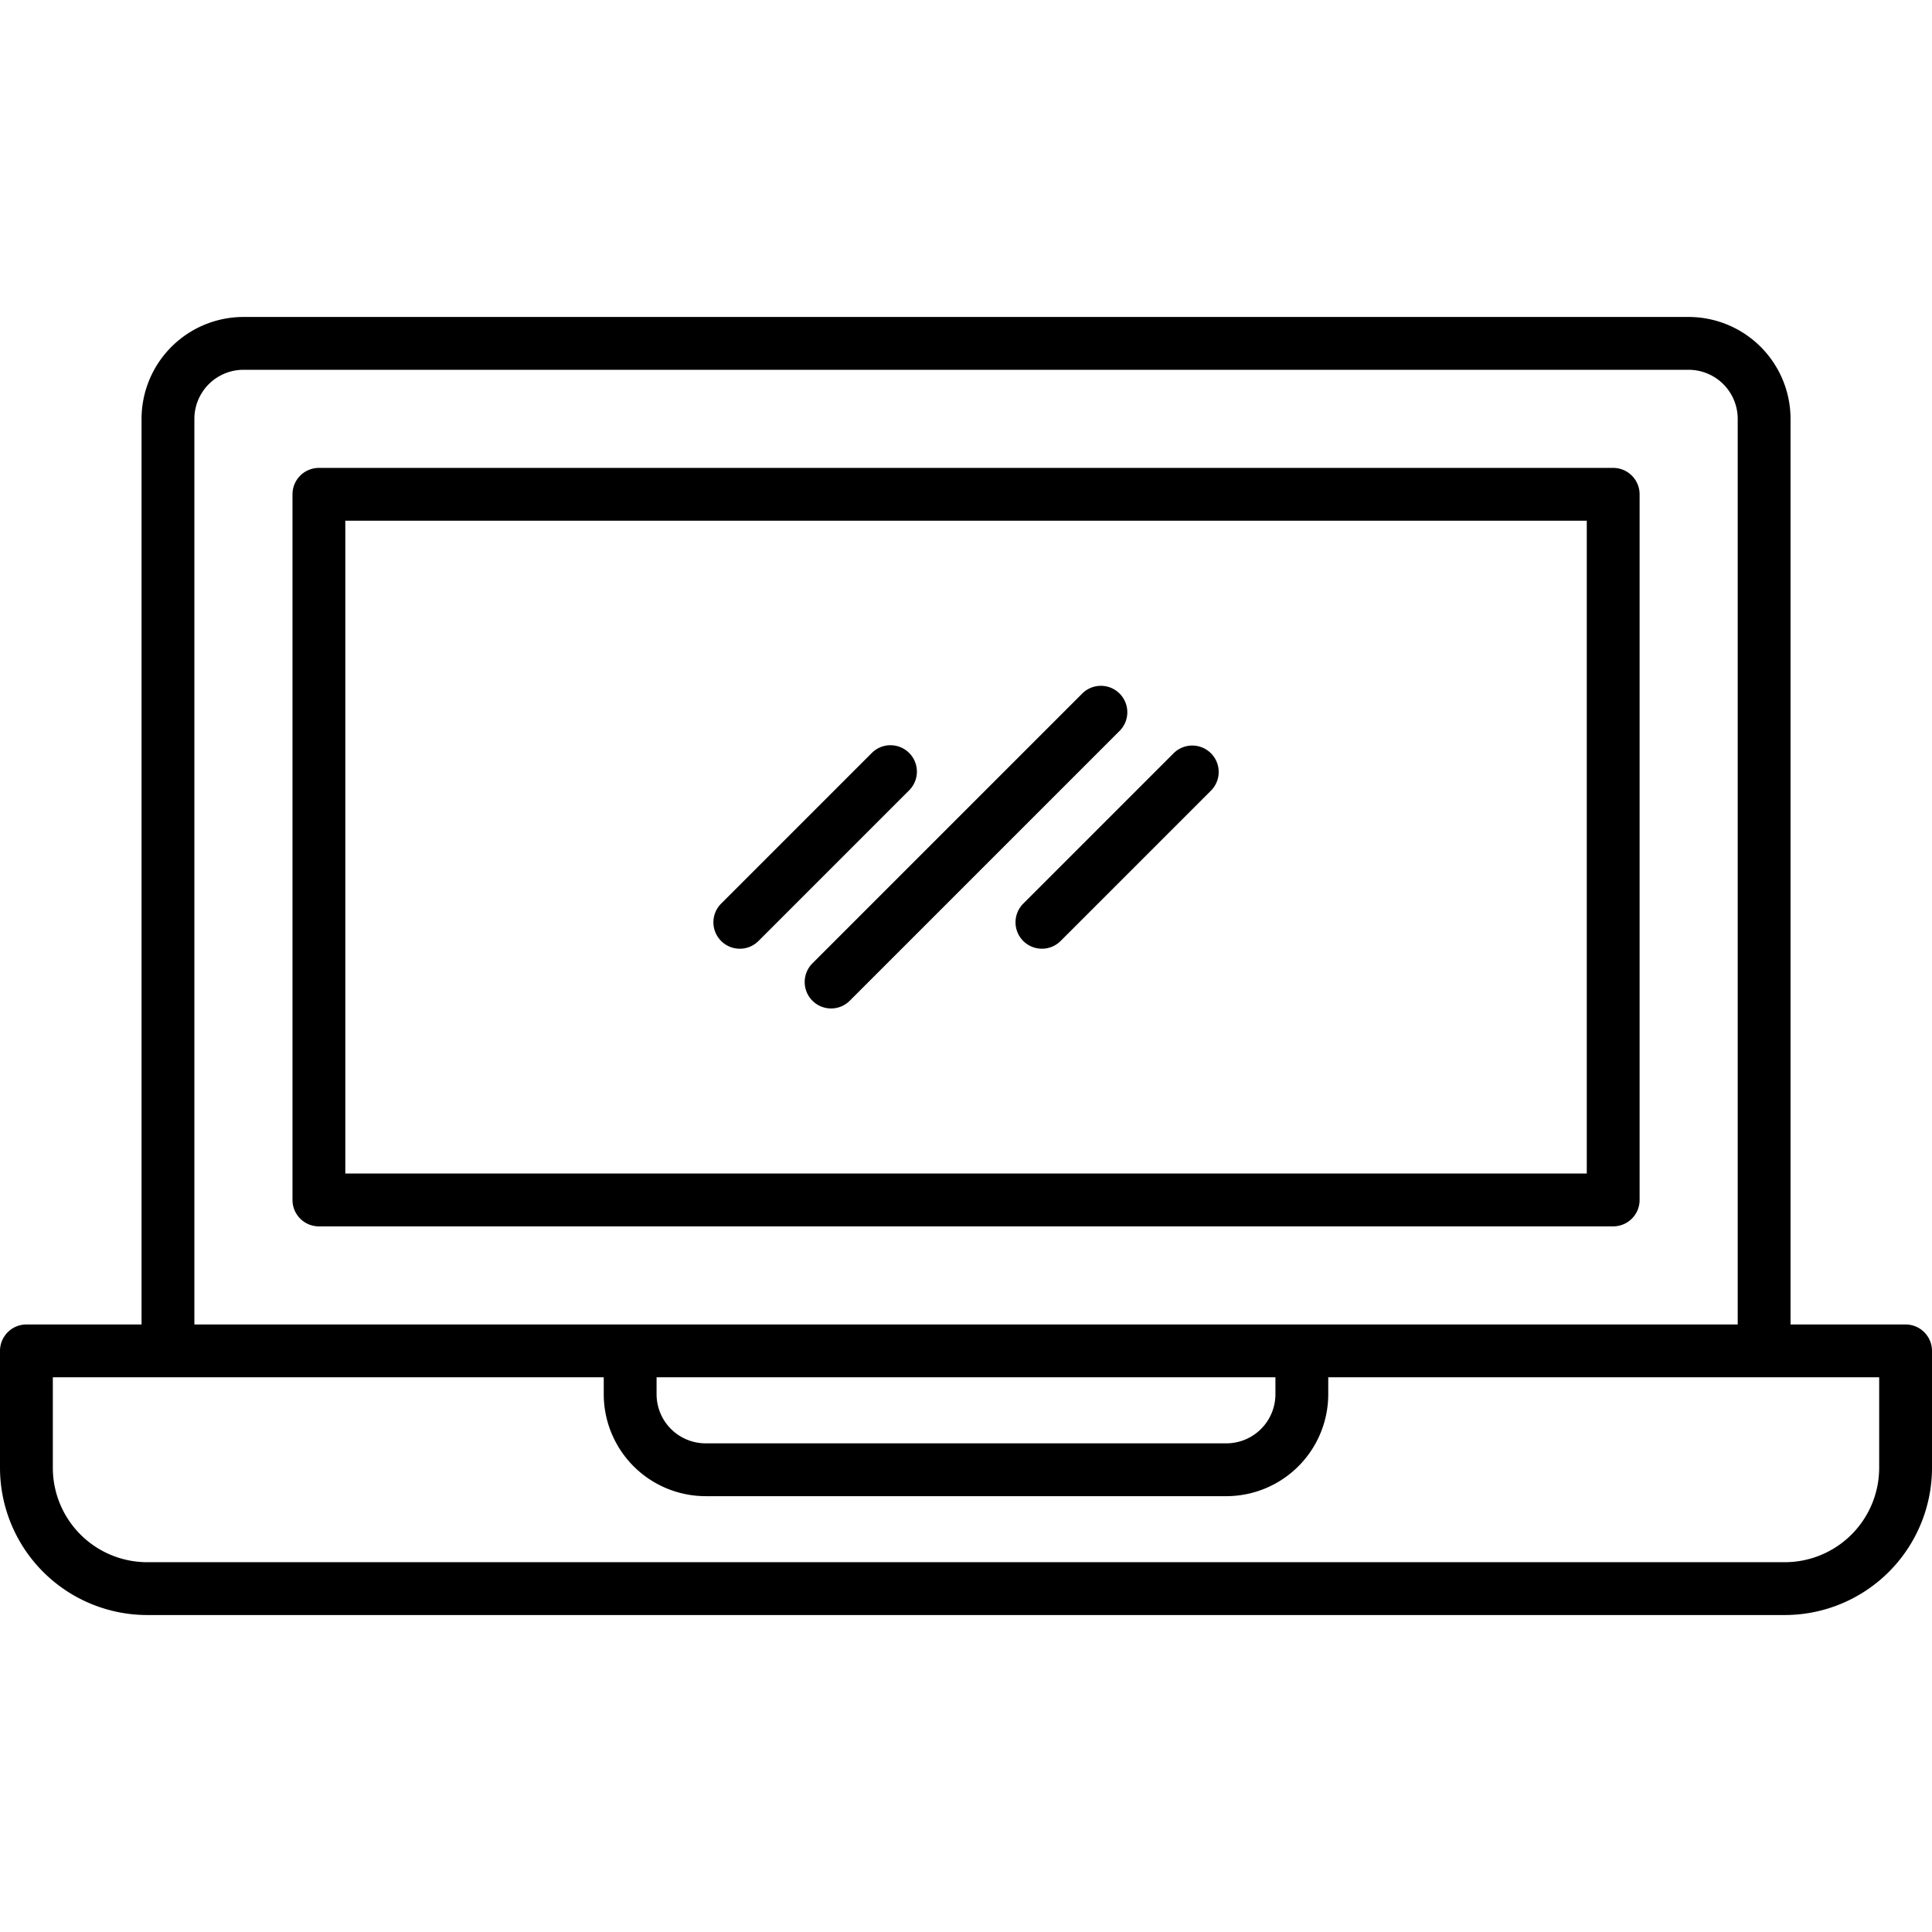 <svg id="Layer_2" height="512" viewBox="0 0 128 128" width="512" xmlns="http://www.w3.org/2000/svg" data-name="Layer 2"><g fill="rgb(0,0,0)"><path d="m126.25 87.75h-7.622v-60a6.758 6.758 0 0 0 -6.75-6.75h-95.75a6.758 6.758 0 0 0 -6.75 6.75v60h-7.628a1.75 1.75 0 0 0 -1.75 1.75v7.75a9.761 9.761 0 0 0 9.75 9.75h108.5a9.761 9.761 0 0 0 9.75-9.75v-7.75a1.75 1.75 0 0 0 -1.75-1.75zm-113.372-60a3.254 3.254 0 0 1 3.25-3.25h95.75a3.254 3.254 0 0 1 3.25 3.25v60h-102.25zm30.622 63.5h41v1.125a3.254 3.254 0 0 1 -3.25 3.25h-34.5a3.254 3.254 0 0 1 -3.25-3.25zm81 6a6.257 6.257 0 0 1 -6.25 6.25h-108.5a6.257 6.257 0 0 1 -6.25-6.25v-6h36.5v1.125a6.758 6.758 0 0 0 6.75 6.75h34.5a6.758 6.758 0 0 0 6.75-6.75v-1.125h36.5z"/><path d="m108.628 79.5v-46.75a1.75 1.75 0 0 0 -1.75-1.75h-85.75a1.75 1.75 0 0 0 -1.75 1.75v46.75a1.75 1.75 0 0 0 1.75 1.75h85.75a1.75 1.75 0 0 0 1.75-1.75zm-3.5-1.75h-82.25v-43.25h82.25z"/><path d="m53.825 66.3a1.749 1.749 0 0 0 2.475 0l17.875-17.875a1.75 1.75 0 0 0 -2.475-2.475l-17.875 17.875a1.751 1.751 0 0 0 0 2.475z"/><path d="m67.793 62.343a1.752 1.752 0 0 0 2.475 0l9.961-9.961a1.75 1.75 0 1 0 -2.475-2.475l-9.961 9.961a1.751 1.751 0 0 0 0 2.475z"/><path d="m49.015 62.855a1.742 1.742 0 0 0 1.237-.512l9.96-9.961a1.75 1.75 0 1 0 -2.474-2.475l-9.961 9.961a1.75 1.75 0 0 0 1.238 2.987z"/></g></svg>